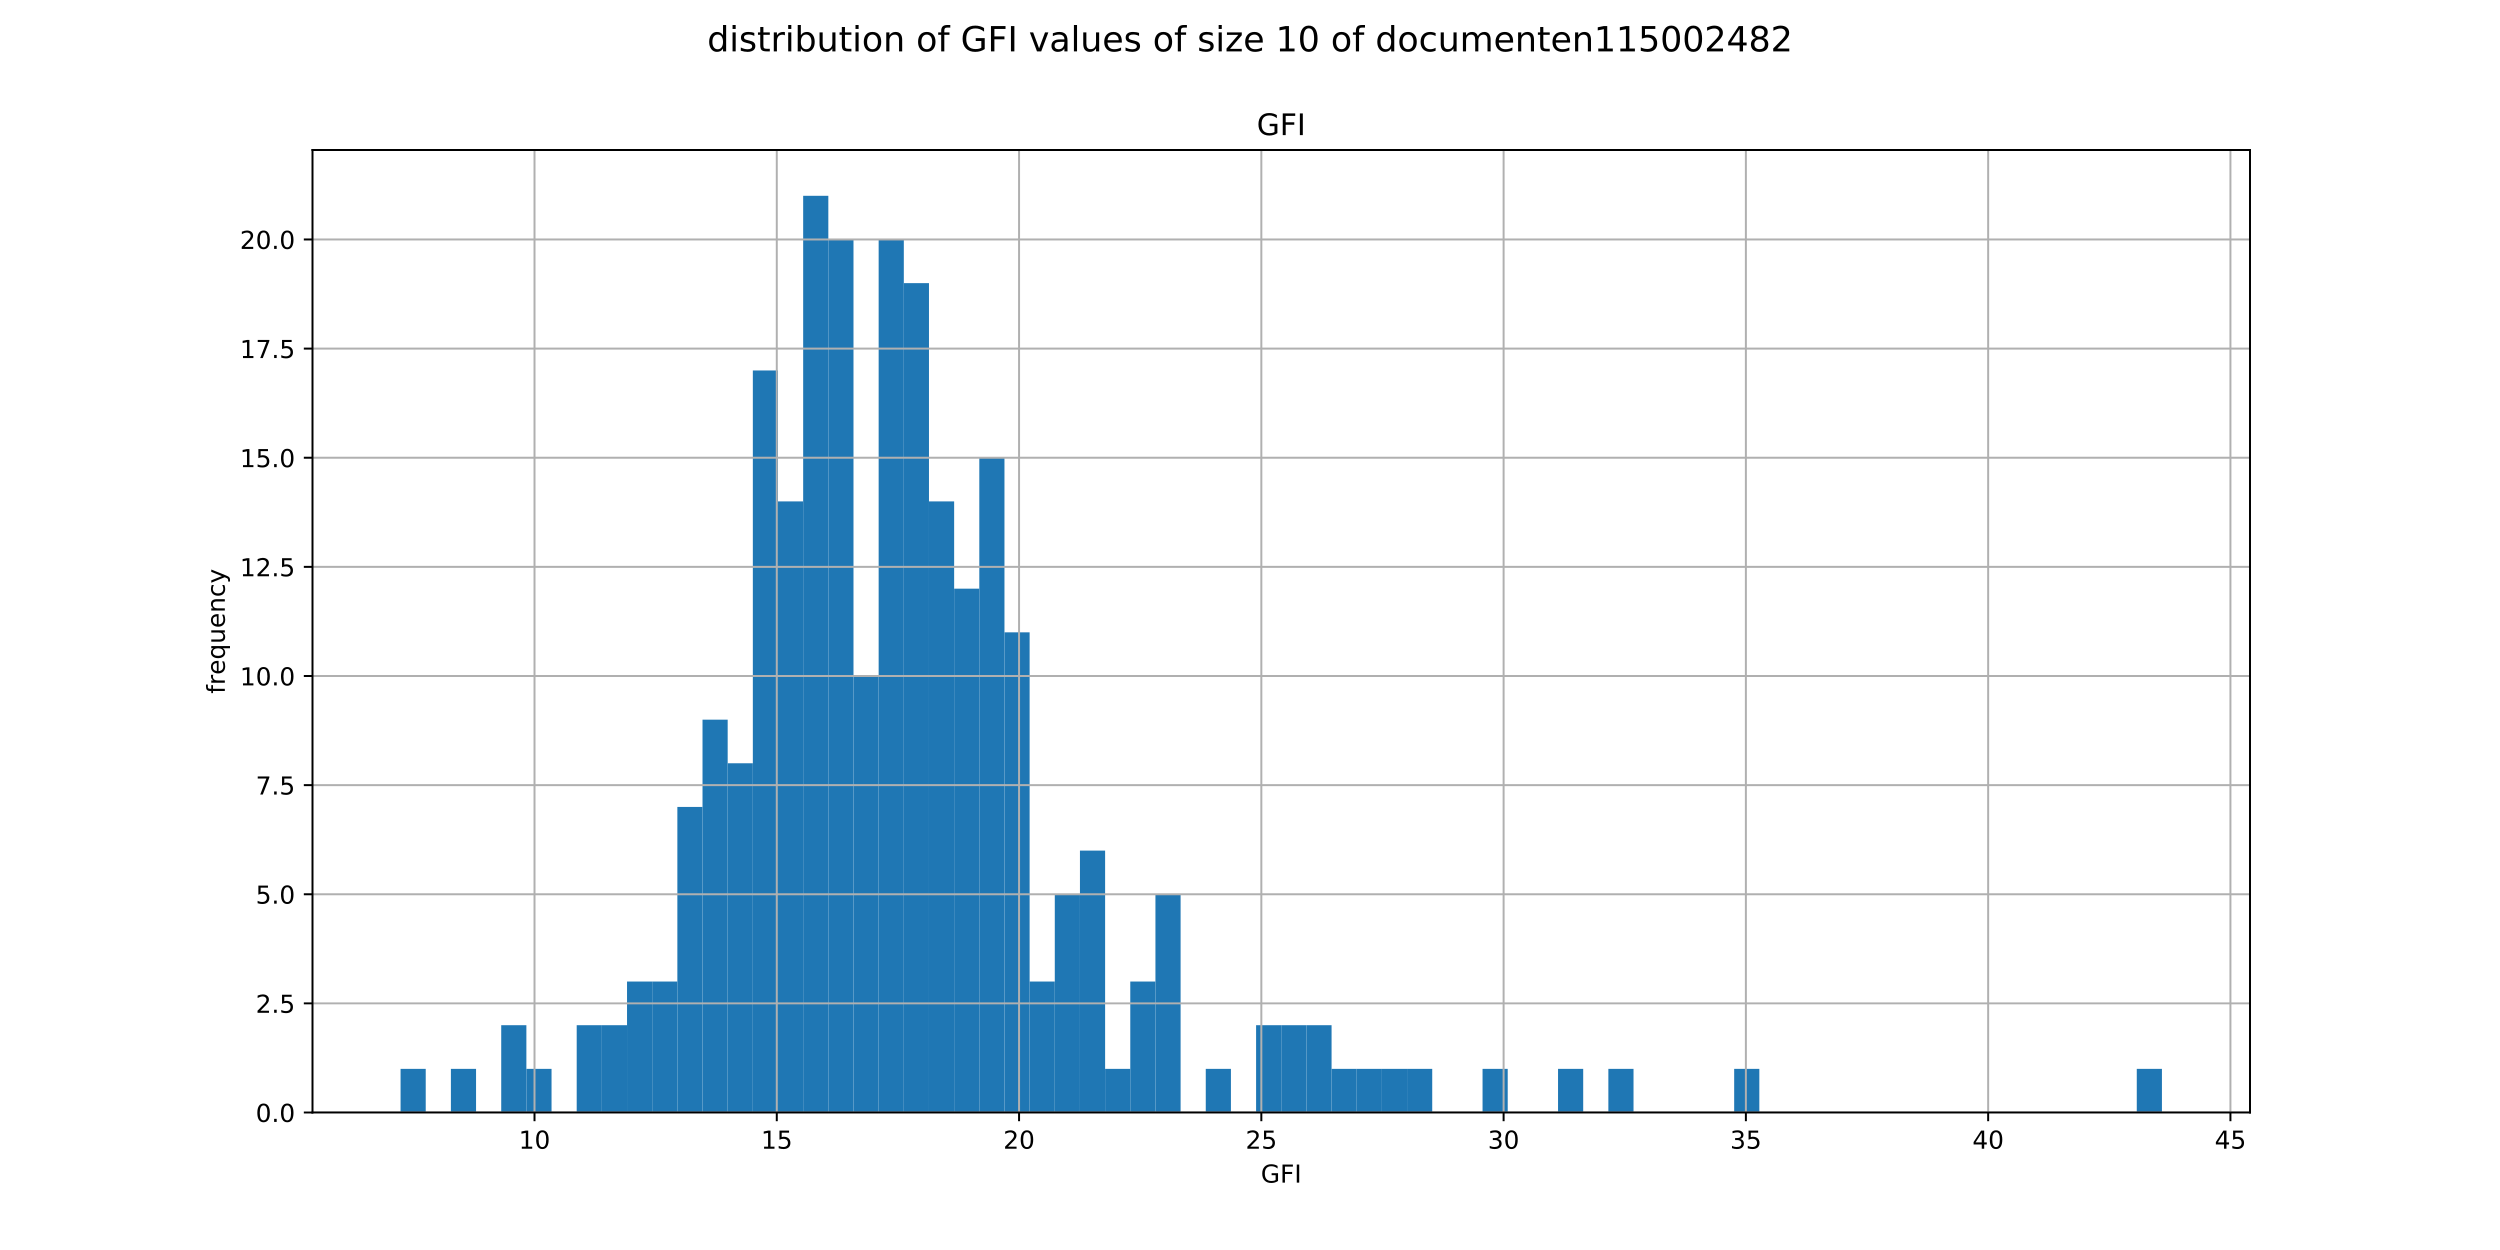 <?xml version="1.0" encoding="utf-8" standalone="no"?>
<!DOCTYPE svg PUBLIC "-//W3C//DTD SVG 1.1//EN"
  "http://www.w3.org/Graphics/SVG/1.1/DTD/svg11.dtd">
<!-- Created with matplotlib (http://matplotlib.org/) -->
<svg height="504pt" version="1.1" viewBox="0 0 1008 504" width="1008pt" xmlns="http://www.w3.org/2000/svg" xmlns:xlink="http://www.w3.org/1999/xlink">
 <defs>
  <style type="text/css">
*{stroke-linecap:butt;stroke-linejoin:round;}
  </style>
 </defs>
 <g id="figure_1">
  <g id="patch_1">
   <path d="M 0 504 
L 1008 504 
L 1008 0 
L 0 0 
z
" style="fill:#ffffff;"/>
  </g>
  <g id="axes_1">
   <g id="patch_2">
    <path d="M 126 448.56 
L 907.2 448.56 
L 907.2 60.48 
L 126 60.48 
z
" style="fill:#ffffff;"/>
   </g>
   <g id="patch_3">
    <path clip-path="url(#p0a48ff96e0)" d="M 161.509 448.56 
L 171.655 448.56 
L 171.655 430.96 
L 161.509 430.96 
z
" style="fill:#1f77b4;"/>
   </g>
   <g id="patch_4">
    <path clip-path="url(#p0a48ff96e0)" d="M 171.655 448.56 
L 181.8 448.56 
L 181.8 448.56 
L 171.655 448.56 
z
" style="fill:#1f77b4;"/>
   </g>
   <g id="patch_5">
    <path clip-path="url(#p0a48ff96e0)" d="M 181.8 448.56 
L 191.945 448.56 
L 191.945 430.96 
L 181.8 430.96 
z
" style="fill:#1f77b4;"/>
   </g>
   <g id="patch_6">
    <path clip-path="url(#p0a48ff96e0)" d="M 191.945 448.56 
L 202.091 448.56 
L 202.091 448.56 
L 191.945 448.56 
z
" style="fill:#1f77b4;"/>
   </g>
   <g id="patch_7">
    <path clip-path="url(#p0a48ff96e0)" d="M 202.091 448.56 
L 212.236 448.56 
L 212.236 413.36 
L 202.091 413.36 
z
" style="fill:#1f77b4;"/>
   </g>
   <g id="patch_8">
    <path clip-path="url(#p0a48ff96e0)" d="M 212.236 448.56 
L 222.382 448.56 
L 222.382 430.96 
L 212.236 430.96 
z
" style="fill:#1f77b4;"/>
   </g>
   <g id="patch_9">
    <path clip-path="url(#p0a48ff96e0)" d="M 222.382 448.56 
L 232.527 448.56 
L 232.527 448.56 
L 222.382 448.56 
z
" style="fill:#1f77b4;"/>
   </g>
   <g id="patch_10">
    <path clip-path="url(#p0a48ff96e0)" d="M 232.527 448.56 
L 242.673 448.56 
L 242.673 413.36 
L 232.527 413.36 
z
" style="fill:#1f77b4;"/>
   </g>
   <g id="patch_11">
    <path clip-path="url(#p0a48ff96e0)" d="M 242.673 448.56 
L 252.818 448.56 
L 252.818 413.36 
L 242.673 413.36 
z
" style="fill:#1f77b4;"/>
   </g>
   <g id="patch_12">
    <path clip-path="url(#p0a48ff96e0)" d="M 252.818 448.56 
L 262.964 448.56 
L 262.964 395.76 
L 252.818 395.76 
z
" style="fill:#1f77b4;"/>
   </g>
   <g id="patch_13">
    <path clip-path="url(#p0a48ff96e0)" d="M 262.964 448.56 
L 273.109 448.56 
L 273.109 395.76 
L 262.964 395.76 
z
" style="fill:#1f77b4;"/>
   </g>
   <g id="patch_14">
    <path clip-path="url(#p0a48ff96e0)" d="M 273.109 448.56 
L 283.255 448.56 
L 283.255 325.36 
L 273.109 325.36 
z
" style="fill:#1f77b4;"/>
   </g>
   <g id="patch_15">
    <path clip-path="url(#p0a48ff96e0)" d="M 283.255 448.56 
L 293.4 448.56 
L 293.4 290.16 
L 283.255 290.16 
z
" style="fill:#1f77b4;"/>
   </g>
   <g id="patch_16">
    <path clip-path="url(#p0a48ff96e0)" d="M 293.4 448.56 
L 303.545 448.56 
L 303.545 307.76 
L 293.4 307.76 
z
" style="fill:#1f77b4;"/>
   </g>
   <g id="patch_17">
    <path clip-path="url(#p0a48ff96e0)" d="M 303.545 448.56 
L 313.691 448.56 
L 313.691 149.36 
L 303.545 149.36 
z
" style="fill:#1f77b4;"/>
   </g>
   <g id="patch_18">
    <path clip-path="url(#p0a48ff96e0)" d="M 313.691 448.56 
L 323.836 448.56 
L 323.836 202.16 
L 313.691 202.16 
z
" style="fill:#1f77b4;"/>
   </g>
   <g id="patch_19">
    <path clip-path="url(#p0a48ff96e0)" d="M 323.836 448.56 
L 333.982 448.56 
L 333.982 78.96 
L 323.836 78.96 
z
" style="fill:#1f77b4;"/>
   </g>
   <g id="patch_20">
    <path clip-path="url(#p0a48ff96e0)" d="M 333.982 448.56 
L 344.127 448.56 
L 344.127 96.56 
L 333.982 96.56 
z
" style="fill:#1f77b4;"/>
   </g>
   <g id="patch_21">
    <path clip-path="url(#p0a48ff96e0)" d="M 344.127 448.56 
L 354.273 448.56 
L 354.273 272.56 
L 344.127 272.56 
z
" style="fill:#1f77b4;"/>
   </g>
   <g id="patch_22">
    <path clip-path="url(#p0a48ff96e0)" d="M 354.273 448.56 
L 364.418 448.56 
L 364.418 96.56 
L 354.273 96.56 
z
" style="fill:#1f77b4;"/>
   </g>
   <g id="patch_23">
    <path clip-path="url(#p0a48ff96e0)" d="M 364.418 448.56 
L 374.564 448.56 
L 374.564 114.16 
L 364.418 114.16 
z
" style="fill:#1f77b4;"/>
   </g>
   <g id="patch_24">
    <path clip-path="url(#p0a48ff96e0)" d="M 374.564 448.56 
L 384.709 448.56 
L 384.709 202.16 
L 374.564 202.16 
z
" style="fill:#1f77b4;"/>
   </g>
   <g id="patch_25">
    <path clip-path="url(#p0a48ff96e0)" d="M 384.709 448.56 
L 394.855 448.56 
L 394.855 237.36 
L 384.709 237.36 
z
" style="fill:#1f77b4;"/>
   </g>
   <g id="patch_26">
    <path clip-path="url(#p0a48ff96e0)" d="M 394.855 448.56 
L 405 448.56 
L 405 184.56 
L 394.855 184.56 
z
" style="fill:#1f77b4;"/>
   </g>
   <g id="patch_27">
    <path clip-path="url(#p0a48ff96e0)" d="M 405 448.56 
L 415.145 448.56 
L 415.145 254.96 
L 405 254.96 
z
" style="fill:#1f77b4;"/>
   </g>
   <g id="patch_28">
    <path clip-path="url(#p0a48ff96e0)" d="M 415.145 448.56 
L 425.291 448.56 
L 425.291 395.76 
L 415.145 395.76 
z
" style="fill:#1f77b4;"/>
   </g>
   <g id="patch_29">
    <path clip-path="url(#p0a48ff96e0)" d="M 425.291 448.56 
L 435.436 448.56 
L 435.436 360.56 
L 425.291 360.56 
z
" style="fill:#1f77b4;"/>
   </g>
   <g id="patch_30">
    <path clip-path="url(#p0a48ff96e0)" d="M 435.436 448.56 
L 445.582 448.56 
L 445.582 342.96 
L 435.436 342.96 
z
" style="fill:#1f77b4;"/>
   </g>
   <g id="patch_31">
    <path clip-path="url(#p0a48ff96e0)" d="M 445.582 448.56 
L 455.727 448.56 
L 455.727 430.96 
L 445.582 430.96 
z
" style="fill:#1f77b4;"/>
   </g>
   <g id="patch_32">
    <path clip-path="url(#p0a48ff96e0)" d="M 455.727 448.56 
L 465.873 448.56 
L 465.873 395.76 
L 455.727 395.76 
z
" style="fill:#1f77b4;"/>
   </g>
   <g id="patch_33">
    <path clip-path="url(#p0a48ff96e0)" d="M 465.873 448.56 
L 476.018 448.56 
L 476.018 360.56 
L 465.873 360.56 
z
" style="fill:#1f77b4;"/>
   </g>
   <g id="patch_34">
    <path clip-path="url(#p0a48ff96e0)" d="M 476.018 448.56 
L 486.164 448.56 
L 486.164 448.56 
L 476.018 448.56 
z
" style="fill:#1f77b4;"/>
   </g>
   <g id="patch_35">
    <path clip-path="url(#p0a48ff96e0)" d="M 486.164 448.56 
L 496.309 448.56 
L 496.309 430.96 
L 486.164 430.96 
z
" style="fill:#1f77b4;"/>
   </g>
   <g id="patch_36">
    <path clip-path="url(#p0a48ff96e0)" d="M 496.309 448.56 
L 506.455 448.56 
L 506.455 448.56 
L 496.309 448.56 
z
" style="fill:#1f77b4;"/>
   </g>
   <g id="patch_37">
    <path clip-path="url(#p0a48ff96e0)" d="M 506.455 448.56 
L 516.6 448.56 
L 516.6 413.36 
L 506.455 413.36 
z
" style="fill:#1f77b4;"/>
   </g>
   <g id="patch_38">
    <path clip-path="url(#p0a48ff96e0)" d="M 516.6 448.56 
L 526.745 448.56 
L 526.745 413.36 
L 516.6 413.36 
z
" style="fill:#1f77b4;"/>
   </g>
   <g id="patch_39">
    <path clip-path="url(#p0a48ff96e0)" d="M 526.745 448.56 
L 536.891 448.56 
L 536.891 413.36 
L 526.745 413.36 
z
" style="fill:#1f77b4;"/>
   </g>
   <g id="patch_40">
    <path clip-path="url(#p0a48ff96e0)" d="M 536.891 448.56 
L 547.036 448.56 
L 547.036 430.96 
L 536.891 430.96 
z
" style="fill:#1f77b4;"/>
   </g>
   <g id="patch_41">
    <path clip-path="url(#p0a48ff96e0)" d="M 547.036 448.56 
L 557.182 448.56 
L 557.182 430.96 
L 547.036 430.96 
z
" style="fill:#1f77b4;"/>
   </g>
   <g id="patch_42">
    <path clip-path="url(#p0a48ff96e0)" d="M 557.182 448.56 
L 567.327 448.56 
L 567.327 430.96 
L 557.182 430.96 
z
" style="fill:#1f77b4;"/>
   </g>
   <g id="patch_43">
    <path clip-path="url(#p0a48ff96e0)" d="M 567.327 448.56 
L 577.473 448.56 
L 577.473 430.96 
L 567.327 430.96 
z
" style="fill:#1f77b4;"/>
   </g>
   <g id="patch_44">
    <path clip-path="url(#p0a48ff96e0)" d="M 577.473 448.56 
L 587.618 448.56 
L 587.618 448.56 
L 577.473 448.56 
z
" style="fill:#1f77b4;"/>
   </g>
   <g id="patch_45">
    <path clip-path="url(#p0a48ff96e0)" d="M 587.618 448.56 
L 597.764 448.56 
L 597.764 448.56 
L 587.618 448.56 
z
" style="fill:#1f77b4;"/>
   </g>
   <g id="patch_46">
    <path clip-path="url(#p0a48ff96e0)" d="M 597.764 448.56 
L 607.909 448.56 
L 607.909 430.96 
L 597.764 430.96 
z
" style="fill:#1f77b4;"/>
   </g>
   <g id="patch_47">
    <path clip-path="url(#p0a48ff96e0)" d="M 607.909 448.56 
L 618.055 448.56 
L 618.055 448.56 
L 607.909 448.56 
z
" style="fill:#1f77b4;"/>
   </g>
   <g id="patch_48">
    <path clip-path="url(#p0a48ff96e0)" d="M 618.055 448.56 
L 628.2 448.56 
L 628.2 448.56 
L 618.055 448.56 
z
" style="fill:#1f77b4;"/>
   </g>
   <g id="patch_49">
    <path clip-path="url(#p0a48ff96e0)" d="M 628.2 448.56 
L 638.345 448.56 
L 638.345 430.96 
L 628.2 430.96 
z
" style="fill:#1f77b4;"/>
   </g>
   <g id="patch_50">
    <path clip-path="url(#p0a48ff96e0)" d="M 638.345 448.56 
L 648.491 448.56 
L 648.491 448.56 
L 638.345 448.56 
z
" style="fill:#1f77b4;"/>
   </g>
   <g id="patch_51">
    <path clip-path="url(#p0a48ff96e0)" d="M 648.491 448.56 
L 658.636 448.56 
L 658.636 430.96 
L 648.491 430.96 
z
" style="fill:#1f77b4;"/>
   </g>
   <g id="patch_52">
    <path clip-path="url(#p0a48ff96e0)" d="M 658.636 448.56 
L 668.782 448.56 
L 668.782 448.56 
L 658.636 448.56 
z
" style="fill:#1f77b4;"/>
   </g>
   <g id="patch_53">
    <path clip-path="url(#p0a48ff96e0)" d="M 668.782 448.56 
L 678.927 448.56 
L 678.927 448.56 
L 668.782 448.56 
z
" style="fill:#1f77b4;"/>
   </g>
   <g id="patch_54">
    <path clip-path="url(#p0a48ff96e0)" d="M 678.927 448.56 
L 689.073 448.56 
L 689.073 448.56 
L 678.927 448.56 
z
" style="fill:#1f77b4;"/>
   </g>
   <g id="patch_55">
    <path clip-path="url(#p0a48ff96e0)" d="M 689.073 448.56 
L 699.218 448.56 
L 699.218 448.56 
L 689.073 448.56 
z
" style="fill:#1f77b4;"/>
   </g>
   <g id="patch_56">
    <path clip-path="url(#p0a48ff96e0)" d="M 699.218 448.56 
L 709.364 448.56 
L 709.364 430.96 
L 699.218 430.96 
z
" style="fill:#1f77b4;"/>
   </g>
   <g id="patch_57">
    <path clip-path="url(#p0a48ff96e0)" d="M 709.364 448.56 
L 719.509 448.56 
L 719.509 448.56 
L 709.364 448.56 
z
" style="fill:#1f77b4;"/>
   </g>
   <g id="patch_58">
    <path clip-path="url(#p0a48ff96e0)" d="M 719.509 448.56 
L 729.655 448.56 
L 729.655 448.56 
L 719.509 448.56 
z
" style="fill:#1f77b4;"/>
   </g>
   <g id="patch_59">
    <path clip-path="url(#p0a48ff96e0)" d="M 729.655 448.56 
L 739.8 448.56 
L 739.8 448.56 
L 729.655 448.56 
z
" style="fill:#1f77b4;"/>
   </g>
   <g id="patch_60">
    <path clip-path="url(#p0a48ff96e0)" d="M 739.8 448.56 
L 749.945 448.56 
L 749.945 448.56 
L 739.8 448.56 
z
" style="fill:#1f77b4;"/>
   </g>
   <g id="patch_61">
    <path clip-path="url(#p0a48ff96e0)" d="M 749.945 448.56 
L 760.091 448.56 
L 760.091 448.56 
L 749.945 448.56 
z
" style="fill:#1f77b4;"/>
   </g>
   <g id="patch_62">
    <path clip-path="url(#p0a48ff96e0)" d="M 760.091 448.56 
L 770.236 448.56 
L 770.236 448.56 
L 760.091 448.56 
z
" style="fill:#1f77b4;"/>
   </g>
   <g id="patch_63">
    <path clip-path="url(#p0a48ff96e0)" d="M 770.236 448.56 
L 780.382 448.56 
L 780.382 448.56 
L 770.236 448.56 
z
" style="fill:#1f77b4;"/>
   </g>
   <g id="patch_64">
    <path clip-path="url(#p0a48ff96e0)" d="M 780.382 448.56 
L 790.527 448.56 
L 790.527 448.56 
L 780.382 448.56 
z
" style="fill:#1f77b4;"/>
   </g>
   <g id="patch_65">
    <path clip-path="url(#p0a48ff96e0)" d="M 790.527 448.56 
L 800.673 448.56 
L 800.673 448.56 
L 790.527 448.56 
z
" style="fill:#1f77b4;"/>
   </g>
   <g id="patch_66">
    <path clip-path="url(#p0a48ff96e0)" d="M 800.673 448.56 
L 810.818 448.56 
L 810.818 448.56 
L 800.673 448.56 
z
" style="fill:#1f77b4;"/>
   </g>
   <g id="patch_67">
    <path clip-path="url(#p0a48ff96e0)" d="M 810.818 448.56 
L 820.964 448.56 
L 820.964 448.56 
L 810.818 448.56 
z
" style="fill:#1f77b4;"/>
   </g>
   <g id="patch_68">
    <path clip-path="url(#p0a48ff96e0)" d="M 820.964 448.56 
L 831.109 448.56 
L 831.109 448.56 
L 820.964 448.56 
z
" style="fill:#1f77b4;"/>
   </g>
   <g id="patch_69">
    <path clip-path="url(#p0a48ff96e0)" d="M 831.109 448.56 
L 841.255 448.56 
L 841.255 448.56 
L 831.109 448.56 
z
" style="fill:#1f77b4;"/>
   </g>
   <g id="patch_70">
    <path clip-path="url(#p0a48ff96e0)" d="M 841.255 448.56 
L 851.4 448.56 
L 851.4 448.56 
L 841.255 448.56 
z
" style="fill:#1f77b4;"/>
   </g>
   <g id="patch_71">
    <path clip-path="url(#p0a48ff96e0)" d="M 851.4 448.56 
L 861.545 448.56 
L 861.545 448.56 
L 851.4 448.56 
z
" style="fill:#1f77b4;"/>
   </g>
   <g id="patch_72">
    <path clip-path="url(#p0a48ff96e0)" d="M 861.545 448.56 
L 871.691 448.56 
L 871.691 430.96 
L 861.545 430.96 
z
" style="fill:#1f77b4;"/>
   </g>
   <g id="matplotlib.axis_1">
    <g id="xtick_1">
     <g id="line2d_1">
      <path clip-path="url(#p0a48ff96e0)" d="M 215.513 448.56 
L 215.513 60.48 
" style="fill:none;stroke:#b0b0b0;stroke-linecap:square;stroke-width:0.8;"/>
     </g>
     <g id="line2d_2">
      <defs>
       <path d="M 0 0 
L 0 3.5 
" id="m06316f5172" style="stroke:#000000;stroke-width:0.8;"/>
      </defs>
      <g>
       <use style="stroke:#000000;stroke-width:0.8;" x="215.513" xlink:href="#m06316f5172" y="448.56"/>
      </g>
     </g>
     <g id="text_1">
      <!-- 10 -->
      <defs>
       <path d="M 12.406 8.297 
L 28.516 8.297 
L 28.516 63.922 
L 10.984 60.406 
L 10.984 69.391 
L 28.422 72.906 
L 38.281 72.906 
L 38.281 8.297 
L 54.391 8.297 
L 54.391 0 
L 12.406 0 
z
" id="DejaVuSans-31"/>
       <path d="M 31.781 66.406 
Q 24.172 66.406 20.328 58.906 
Q 16.5 51.422 16.5 36.375 
Q 16.5 21.391 20.328 13.891 
Q 24.172 6.391 31.781 6.391 
Q 39.453 6.391 43.281 13.891 
Q 47.125 21.391 47.125 36.375 
Q 47.125 51.422 43.281 58.906 
Q 39.453 66.406 31.781 66.406 
z
M 31.781 74.219 
Q 44.047 74.219 50.516 64.516 
Q 56.984 54.828 56.984 36.375 
Q 56.984 17.969 50.516 8.266 
Q 44.047 -1.422 31.781 -1.422 
Q 19.531 -1.422 13.062 8.266 
Q 6.594 17.969 6.594 36.375 
Q 6.594 54.828 13.062 64.516 
Q 19.531 74.219 31.781 74.219 
z
" id="DejaVuSans-30"/>
      </defs>
      <g transform="translate(209.151 463.158)scale(0.1 -0.1)">
       <use xlink:href="#DejaVuSans-31"/>
       <use x="63.623" xlink:href="#DejaVuSans-30"/>
      </g>
     </g>
    </g>
    <g id="xtick_2">
     <g id="line2d_3">
      <path clip-path="url(#p0a48ff96e0)" d="M 313.199 448.56 
L 313.199 60.48 
" style="fill:none;stroke:#b0b0b0;stroke-linecap:square;stroke-width:0.8;"/>
     </g>
     <g id="line2d_4">
      <g>
       <use style="stroke:#000000;stroke-width:0.8;" x="313.199" xlink:href="#m06316f5172" y="448.56"/>
      </g>
     </g>
     <g id="text_2">
      <!-- 15 -->
      <defs>
       <path d="M 10.797 72.906 
L 49.516 72.906 
L 49.516 64.594 
L 19.828 64.594 
L 19.828 46.734 
Q 21.969 47.469 24.109 47.828 
Q 26.266 48.188 28.422 48.188 
Q 40.625 48.188 47.75 41.5 
Q 54.891 34.812 54.891 23.391 
Q 54.891 11.625 47.562 5.094 
Q 40.234 -1.422 26.906 -1.422 
Q 22.312 -1.422 17.547 -0.641 
Q 12.797 0.141 7.719 1.703 
L 7.719 11.625 
Q 12.109 9.234 16.797 8.062 
Q 21.484 6.891 26.703 6.891 
Q 35.156 6.891 40.078 11.328 
Q 45.016 15.766 45.016 23.391 
Q 45.016 31 40.078 35.438 
Q 35.156 39.891 26.703 39.891 
Q 22.75 39.891 18.812 39.016 
Q 14.891 38.141 10.797 36.281 
z
" id="DejaVuSans-35"/>
      </defs>
      <g transform="translate(306.836 463.158)scale(0.1 -0.1)">
       <use xlink:href="#DejaVuSans-31"/>
       <use x="63.623" xlink:href="#DejaVuSans-35"/>
      </g>
     </g>
    </g>
    <g id="xtick_3">
     <g id="line2d_5">
      <path clip-path="url(#p0a48ff96e0)" d="M 410.884 448.56 
L 410.884 60.48 
" style="fill:none;stroke:#b0b0b0;stroke-linecap:square;stroke-width:0.8;"/>
     </g>
     <g id="line2d_6">
      <g>
       <use style="stroke:#000000;stroke-width:0.8;" x="410.884" xlink:href="#m06316f5172" y="448.56"/>
      </g>
     </g>
     <g id="text_3">
      <!-- 20 -->
      <defs>
       <path d="M 19.188 8.297 
L 53.609 8.297 
L 53.609 0 
L 7.328 0 
L 7.328 8.297 
Q 12.938 14.109 22.625 23.891 
Q 32.328 33.688 34.812 36.531 
Q 39.547 41.844 41.422 45.531 
Q 43.312 49.219 43.312 52.781 
Q 43.312 58.594 39.234 62.25 
Q 35.156 65.922 28.609 65.922 
Q 23.969 65.922 18.812 64.312 
Q 13.672 62.703 7.812 59.422 
L 7.812 69.391 
Q 13.766 71.781 18.938 73 
Q 24.125 74.219 28.422 74.219 
Q 39.75 74.219 46.484 68.547 
Q 53.219 62.891 53.219 53.422 
Q 53.219 48.922 51.531 44.891 
Q 49.859 40.875 45.406 35.406 
Q 44.188 33.984 37.641 27.219 
Q 31.109 20.453 19.188 8.297 
z
" id="DejaVuSans-32"/>
      </defs>
      <g transform="translate(404.522 463.158)scale(0.1 -0.1)">
       <use xlink:href="#DejaVuSans-32"/>
       <use x="63.623" xlink:href="#DejaVuSans-30"/>
      </g>
     </g>
    </g>
    <g id="xtick_4">
     <g id="line2d_7">
      <path clip-path="url(#p0a48ff96e0)" d="M 508.569 448.56 
L 508.569 60.48 
" style="fill:none;stroke:#b0b0b0;stroke-linecap:square;stroke-width:0.8;"/>
     </g>
     <g id="line2d_8">
      <g>
       <use style="stroke:#000000;stroke-width:0.8;" x="508.569" xlink:href="#m06316f5172" y="448.56"/>
      </g>
     </g>
     <g id="text_4">
      <!-- 25 -->
      <g transform="translate(502.207 463.158)scale(0.1 -0.1)">
       <use xlink:href="#DejaVuSans-32"/>
       <use x="63.623" xlink:href="#DejaVuSans-35"/>
      </g>
     </g>
    </g>
    <g id="xtick_5">
     <g id="line2d_9">
      <path clip-path="url(#p0a48ff96e0)" d="M 606.255 448.56 
L 606.255 60.48 
" style="fill:none;stroke:#b0b0b0;stroke-linecap:square;stroke-width:0.8;"/>
     </g>
     <g id="line2d_10">
      <g>
       <use style="stroke:#000000;stroke-width:0.8;" x="606.255" xlink:href="#m06316f5172" y="448.56"/>
      </g>
     </g>
     <g id="text_5">
      <!-- 30 -->
      <defs>
       <path d="M 40.578 39.312 
Q 47.656 37.797 51.625 33 
Q 55.609 28.219 55.609 21.188 
Q 55.609 10.406 48.188 4.484 
Q 40.766 -1.422 27.094 -1.422 
Q 22.516 -1.422 17.656 -0.516 
Q 12.797 0.391 7.625 2.203 
L 7.625 11.719 
Q 11.719 9.328 16.594 8.109 
Q 21.484 6.891 26.812 6.891 
Q 36.078 6.891 40.938 10.547 
Q 45.797 14.203 45.797 21.188 
Q 45.797 27.641 41.281 31.266 
Q 36.766 34.906 28.719 34.906 
L 20.219 34.906 
L 20.219 43.016 
L 29.109 43.016 
Q 36.375 43.016 40.234 45.922 
Q 44.094 48.828 44.094 54.297 
Q 44.094 59.906 40.109 62.906 
Q 36.141 65.922 28.719 65.922 
Q 24.656 65.922 20.016 65.031 
Q 15.375 64.156 9.812 62.312 
L 9.812 71.094 
Q 15.438 72.656 20.344 73.438 
Q 25.25 74.219 29.594 74.219 
Q 40.828 74.219 47.359 69.109 
Q 53.906 64.016 53.906 55.328 
Q 53.906 49.266 50.438 45.094 
Q 46.969 40.922 40.578 39.312 
z
" id="DejaVuSans-33"/>
      </defs>
      <g transform="translate(599.892 463.158)scale(0.1 -0.1)">
       <use xlink:href="#DejaVuSans-33"/>
       <use x="63.623" xlink:href="#DejaVuSans-30"/>
      </g>
     </g>
    </g>
    <g id="xtick_6">
     <g id="line2d_11">
      <path clip-path="url(#p0a48ff96e0)" d="M 703.94 448.56 
L 703.94 60.48 
" style="fill:none;stroke:#b0b0b0;stroke-linecap:square;stroke-width:0.8;"/>
     </g>
     <g id="line2d_12">
      <g>
       <use style="stroke:#000000;stroke-width:0.8;" x="703.94" xlink:href="#m06316f5172" y="448.56"/>
      </g>
     </g>
     <g id="text_6">
      <!-- 35 -->
      <g transform="translate(697.577 463.158)scale(0.1 -0.1)">
       <use xlink:href="#DejaVuSans-33"/>
       <use x="63.623" xlink:href="#DejaVuSans-35"/>
      </g>
     </g>
    </g>
    <g id="xtick_7">
     <g id="line2d_13">
      <path clip-path="url(#p0a48ff96e0)" d="M 801.625 448.56 
L 801.625 60.48 
" style="fill:none;stroke:#b0b0b0;stroke-linecap:square;stroke-width:0.8;"/>
     </g>
     <g id="line2d_14">
      <g>
       <use style="stroke:#000000;stroke-width:0.8;" x="801.625" xlink:href="#m06316f5172" y="448.56"/>
      </g>
     </g>
     <g id="text_7">
      <!-- 40 -->
      <defs>
       <path d="M 37.797 64.312 
L 12.891 25.391 
L 37.797 25.391 
z
M 35.203 72.906 
L 47.609 72.906 
L 47.609 25.391 
L 58.016 25.391 
L 58.016 17.188 
L 47.609 17.188 
L 47.609 0 
L 37.797 0 
L 37.797 17.188 
L 4.891 17.188 
L 4.891 26.703 
z
" id="DejaVuSans-34"/>
      </defs>
      <g transform="translate(795.263 463.158)scale(0.1 -0.1)">
       <use xlink:href="#DejaVuSans-34"/>
       <use x="63.623" xlink:href="#DejaVuSans-30"/>
      </g>
     </g>
    </g>
    <g id="xtick_8">
     <g id="line2d_15">
      <path clip-path="url(#p0a48ff96e0)" d="M 899.31 448.56 
L 899.31 60.48 
" style="fill:none;stroke:#b0b0b0;stroke-linecap:square;stroke-width:0.8;"/>
     </g>
     <g id="line2d_16">
      <g>
       <use style="stroke:#000000;stroke-width:0.8;" x="899.31" xlink:href="#m06316f5172" y="448.56"/>
      </g>
     </g>
     <g id="text_8">
      <!-- 45 -->
      <g transform="translate(892.948 463.158)scale(0.1 -0.1)">
       <use xlink:href="#DejaVuSans-34"/>
       <use x="63.623" xlink:href="#DejaVuSans-35"/>
      </g>
     </g>
    </g>
    <g id="text_9">
     <!-- GFI -->
     <defs>
      <path d="M 59.516 10.406 
L 59.516 29.984 
L 43.406 29.984 
L 43.406 38.094 
L 69.281 38.094 
L 69.281 6.781 
Q 63.578 2.734 56.688 0.656 
Q 49.812 -1.422 42 -1.422 
Q 24.906 -1.422 15.25 8.562 
Q 5.609 18.562 5.609 36.375 
Q 5.609 54.25 15.25 64.234 
Q 24.906 74.219 42 74.219 
Q 49.125 74.219 55.547 72.453 
Q 61.969 70.703 67.391 67.281 
L 67.391 56.781 
Q 61.922 61.422 55.766 63.766 
Q 49.609 66.109 42.828 66.109 
Q 29.438 66.109 22.719 58.641 
Q 16.016 51.172 16.016 36.375 
Q 16.016 21.625 22.719 14.156 
Q 29.438 6.688 42.828 6.688 
Q 48.047 6.688 52.141 7.594 
Q 56.25 8.5 59.516 10.406 
z
" id="DejaVuSans-47"/>
      <path d="M 9.812 72.906 
L 51.703 72.906 
L 51.703 64.594 
L 19.672 64.594 
L 19.672 43.109 
L 48.578 43.109 
L 48.578 34.812 
L 19.672 34.812 
L 19.672 0 
L 9.812 0 
z
" id="DejaVuSans-46"/>
      <path d="M 9.812 72.906 
L 19.672 72.906 
L 19.672 0 
L 9.812 0 
z
" id="DejaVuSans-49"/>
     </defs>
     <g transform="translate(508.375 476.837)scale(0.1 -0.1)">
      <use xlink:href="#DejaVuSans-47"/>
      <use x="77.49" xlink:href="#DejaVuSans-46"/>
      <use x="135.01" xlink:href="#DejaVuSans-49"/>
     </g>
    </g>
   </g>
   <g id="matplotlib.axis_2">
    <g id="ytick_1">
     <g id="line2d_17">
      <path clip-path="url(#p0a48ff96e0)" d="M 126 448.56 
L 907.2 448.56 
" style="fill:none;stroke:#b0b0b0;stroke-linecap:square;stroke-width:0.8;"/>
     </g>
     <g id="line2d_18">
      <defs>
       <path d="M 0 0 
L -3.5 0 
" id="m605f174bdd" style="stroke:#000000;stroke-width:0.8;"/>
      </defs>
      <g>
       <use style="stroke:#000000;stroke-width:0.8;" x="126" xlink:href="#m605f174bdd" y="448.56"/>
      </g>
     </g>
     <g id="text_10">
      <!-- 0.0 -->
      <defs>
       <path d="M 10.688 12.406 
L 21 12.406 
L 21 0 
L 10.688 0 
z
" id="DejaVuSans-2e"/>
      </defs>
      <g transform="translate(103.097 452.359)scale(0.1 -0.1)">
       <use xlink:href="#DejaVuSans-30"/>
       <use x="63.623" xlink:href="#DejaVuSans-2e"/>
       <use x="95.41" xlink:href="#DejaVuSans-30"/>
      </g>
     </g>
    </g>
    <g id="ytick_2">
     <g id="line2d_19">
      <path clip-path="url(#p0a48ff96e0)" d="M 126 404.56 
L 907.2 404.56 
" style="fill:none;stroke:#b0b0b0;stroke-linecap:square;stroke-width:0.8;"/>
     </g>
     <g id="line2d_20">
      <g>
       <use style="stroke:#000000;stroke-width:0.8;" x="126" xlink:href="#m605f174bdd" y="404.56"/>
      </g>
     </g>
     <g id="text_11">
      <!-- 2.5 -->
      <g transform="translate(103.097 408.359)scale(0.1 -0.1)">
       <use xlink:href="#DejaVuSans-32"/>
       <use x="63.623" xlink:href="#DejaVuSans-2e"/>
       <use x="95.41" xlink:href="#DejaVuSans-35"/>
      </g>
     </g>
    </g>
    <g id="ytick_3">
     <g id="line2d_21">
      <path clip-path="url(#p0a48ff96e0)" d="M 126 360.56 
L 907.2 360.56 
" style="fill:none;stroke:#b0b0b0;stroke-linecap:square;stroke-width:0.8;"/>
     </g>
     <g id="line2d_22">
      <g>
       <use style="stroke:#000000;stroke-width:0.8;" x="126" xlink:href="#m605f174bdd" y="360.56"/>
      </g>
     </g>
     <g id="text_12">
      <!-- 5.0 -->
      <g transform="translate(103.097 364.359)scale(0.1 -0.1)">
       <use xlink:href="#DejaVuSans-35"/>
       <use x="63.623" xlink:href="#DejaVuSans-2e"/>
       <use x="95.41" xlink:href="#DejaVuSans-30"/>
      </g>
     </g>
    </g>
    <g id="ytick_4">
     <g id="line2d_23">
      <path clip-path="url(#p0a48ff96e0)" d="M 126 316.56 
L 907.2 316.56 
" style="fill:none;stroke:#b0b0b0;stroke-linecap:square;stroke-width:0.8;"/>
     </g>
     <g id="line2d_24">
      <g>
       <use style="stroke:#000000;stroke-width:0.8;" x="126" xlink:href="#m605f174bdd" y="316.56"/>
      </g>
     </g>
     <g id="text_13">
      <!-- 7.5 -->
      <defs>
       <path d="M 8.203 72.906 
L 55.078 72.906 
L 55.078 68.703 
L 28.609 0 
L 18.312 0 
L 43.219 64.594 
L 8.203 64.594 
z
" id="DejaVuSans-37"/>
      </defs>
      <g transform="translate(103.097 320.359)scale(0.1 -0.1)">
       <use xlink:href="#DejaVuSans-37"/>
       <use x="63.623" xlink:href="#DejaVuSans-2e"/>
       <use x="95.41" xlink:href="#DejaVuSans-35"/>
      </g>
     </g>
    </g>
    <g id="ytick_5">
     <g id="line2d_25">
      <path clip-path="url(#p0a48ff96e0)" d="M 126 272.56 
L 907.2 272.56 
" style="fill:none;stroke:#b0b0b0;stroke-linecap:square;stroke-width:0.8;"/>
     </g>
     <g id="line2d_26">
      <g>
       <use style="stroke:#000000;stroke-width:0.8;" x="126" xlink:href="#m605f174bdd" y="272.56"/>
      </g>
     </g>
     <g id="text_14">
      <!-- 10.0 -->
      <g transform="translate(96.734 276.359)scale(0.1 -0.1)">
       <use xlink:href="#DejaVuSans-31"/>
       <use x="63.623" xlink:href="#DejaVuSans-30"/>
       <use x="127.246" xlink:href="#DejaVuSans-2e"/>
       <use x="159.033" xlink:href="#DejaVuSans-30"/>
      </g>
     </g>
    </g>
    <g id="ytick_6">
     <g id="line2d_27">
      <path clip-path="url(#p0a48ff96e0)" d="M 126 228.56 
L 907.2 228.56 
" style="fill:none;stroke:#b0b0b0;stroke-linecap:square;stroke-width:0.8;"/>
     </g>
     <g id="line2d_28">
      <g>
       <use style="stroke:#000000;stroke-width:0.8;" x="126" xlink:href="#m605f174bdd" y="228.56"/>
      </g>
     </g>
     <g id="text_15">
      <!-- 12.5 -->
      <g transform="translate(96.734 232.359)scale(0.1 -0.1)">
       <use xlink:href="#DejaVuSans-31"/>
       <use x="63.623" xlink:href="#DejaVuSans-32"/>
       <use x="127.246" xlink:href="#DejaVuSans-2e"/>
       <use x="159.033" xlink:href="#DejaVuSans-35"/>
      </g>
     </g>
    </g>
    <g id="ytick_7">
     <g id="line2d_29">
      <path clip-path="url(#p0a48ff96e0)" d="M 126 184.56 
L 907.2 184.56 
" style="fill:none;stroke:#b0b0b0;stroke-linecap:square;stroke-width:0.8;"/>
     </g>
     <g id="line2d_30">
      <g>
       <use style="stroke:#000000;stroke-width:0.8;" x="126" xlink:href="#m605f174bdd" y="184.56"/>
      </g>
     </g>
     <g id="text_16">
      <!-- 15.0 -->
      <g transform="translate(96.734 188.359)scale(0.1 -0.1)">
       <use xlink:href="#DejaVuSans-31"/>
       <use x="63.623" xlink:href="#DejaVuSans-35"/>
       <use x="127.246" xlink:href="#DejaVuSans-2e"/>
       <use x="159.033" xlink:href="#DejaVuSans-30"/>
      </g>
     </g>
    </g>
    <g id="ytick_8">
     <g id="line2d_31">
      <path clip-path="url(#p0a48ff96e0)" d="M 126 140.56 
L 907.2 140.56 
" style="fill:none;stroke:#b0b0b0;stroke-linecap:square;stroke-width:0.8;"/>
     </g>
     <g id="line2d_32">
      <g>
       <use style="stroke:#000000;stroke-width:0.8;" x="126" xlink:href="#m605f174bdd" y="140.56"/>
      </g>
     </g>
     <g id="text_17">
      <!-- 17.5 -->
      <g transform="translate(96.734 144.359)scale(0.1 -0.1)">
       <use xlink:href="#DejaVuSans-31"/>
       <use x="63.623" xlink:href="#DejaVuSans-37"/>
       <use x="127.246" xlink:href="#DejaVuSans-2e"/>
       <use x="159.033" xlink:href="#DejaVuSans-35"/>
      </g>
     </g>
    </g>
    <g id="ytick_9">
     <g id="line2d_33">
      <path clip-path="url(#p0a48ff96e0)" d="M 126 96.56 
L 907.2 96.56 
" style="fill:none;stroke:#b0b0b0;stroke-linecap:square;stroke-width:0.8;"/>
     </g>
     <g id="line2d_34">
      <g>
       <use style="stroke:#000000;stroke-width:0.8;" x="126" xlink:href="#m605f174bdd" y="96.56"/>
      </g>
     </g>
     <g id="text_18">
      <!-- 20.0 -->
      <g transform="translate(96.734 100.359)scale(0.1 -0.1)">
       <use xlink:href="#DejaVuSans-32"/>
       <use x="63.623" xlink:href="#DejaVuSans-30"/>
       <use x="127.246" xlink:href="#DejaVuSans-2e"/>
       <use x="159.033" xlink:href="#DejaVuSans-30"/>
      </g>
     </g>
    </g>
    <g id="text_19">
     <!-- frequency -->
     <defs>
      <path d="M 37.109 75.984 
L 37.109 68.5 
L 28.516 68.5 
Q 23.688 68.5 21.797 66.547 
Q 19.922 64.594 19.922 59.516 
L 19.922 54.688 
L 34.719 54.688 
L 34.719 47.703 
L 19.922 47.703 
L 19.922 0 
L 10.891 0 
L 10.891 47.703 
L 2.297 47.703 
L 2.297 54.688 
L 10.891 54.688 
L 10.891 58.5 
Q 10.891 67.625 15.141 71.797 
Q 19.391 75.984 28.609 75.984 
z
" id="DejaVuSans-66"/>
      <path d="M 41.109 46.297 
Q 39.594 47.172 37.812 47.578 
Q 36.031 48 33.891 48 
Q 26.266 48 22.188 43.047 
Q 18.109 38.094 18.109 28.812 
L 18.109 0 
L 9.078 0 
L 9.078 54.688 
L 18.109 54.688 
L 18.109 46.188 
Q 20.953 51.172 25.484 53.578 
Q 30.031 56 36.531 56 
Q 37.453 56 38.578 55.875 
Q 39.703 55.766 41.062 55.516 
z
" id="DejaVuSans-72"/>
      <path d="M 56.203 29.594 
L 56.203 25.203 
L 14.891 25.203 
Q 15.484 15.922 20.484 11.062 
Q 25.484 6.203 34.422 6.203 
Q 39.594 6.203 44.453 7.469 
Q 49.312 8.734 54.109 11.281 
L 54.109 2.781 
Q 49.266 0.734 44.188 -0.344 
Q 39.109 -1.422 33.891 -1.422 
Q 20.797 -1.422 13.156 6.188 
Q 5.516 13.812 5.516 26.812 
Q 5.516 40.234 12.766 48.109 
Q 20.016 56 32.328 56 
Q 43.359 56 49.781 48.891 
Q 56.203 41.797 56.203 29.594 
z
M 47.219 32.234 
Q 47.125 39.594 43.094 43.984 
Q 39.062 48.391 32.422 48.391 
Q 24.906 48.391 20.391 44.141 
Q 15.875 39.891 15.188 32.172 
z
" id="DejaVuSans-65"/>
      <path d="M 14.797 27.297 
Q 14.797 17.391 18.875 11.75 
Q 22.953 6.109 30.078 6.109 
Q 37.203 6.109 41.297 11.75 
Q 45.406 17.391 45.406 27.297 
Q 45.406 37.203 41.297 42.844 
Q 37.203 48.484 30.078 48.484 
Q 22.953 48.484 18.875 42.844 
Q 14.797 37.203 14.797 27.297 
z
M 45.406 8.203 
Q 42.578 3.328 38.25 0.953 
Q 33.938 -1.422 27.875 -1.422 
Q 17.969 -1.422 11.734 6.484 
Q 5.516 14.406 5.516 27.297 
Q 5.516 40.188 11.734 48.094 
Q 17.969 56 27.875 56 
Q 33.938 56 38.25 53.625 
Q 42.578 51.266 45.406 46.391 
L 45.406 54.688 
L 54.391 54.688 
L 54.391 -20.797 
L 45.406 -20.797 
z
" id="DejaVuSans-71"/>
      <path d="M 8.5 21.578 
L 8.5 54.688 
L 17.484 54.688 
L 17.484 21.922 
Q 17.484 14.156 20.5 10.266 
Q 23.531 6.391 29.594 6.391 
Q 36.859 6.391 41.078 11.031 
Q 45.312 15.672 45.312 23.688 
L 45.312 54.688 
L 54.297 54.688 
L 54.297 0 
L 45.312 0 
L 45.312 8.406 
Q 42.047 3.422 37.719 1 
Q 33.406 -1.422 27.688 -1.422 
Q 18.266 -1.422 13.375 4.438 
Q 8.5 10.297 8.5 21.578 
z
M 31.109 56 
z
" id="DejaVuSans-75"/>
      <path d="M 54.891 33.016 
L 54.891 0 
L 45.906 0 
L 45.906 32.719 
Q 45.906 40.484 42.875 44.328 
Q 39.844 48.188 33.797 48.188 
Q 26.516 48.188 22.312 43.547 
Q 18.109 38.922 18.109 30.906 
L 18.109 0 
L 9.078 0 
L 9.078 54.688 
L 18.109 54.688 
L 18.109 46.188 
Q 21.344 51.125 25.703 53.562 
Q 30.078 56 35.797 56 
Q 45.219 56 50.047 50.172 
Q 54.891 44.344 54.891 33.016 
z
" id="DejaVuSans-6e"/>
      <path d="M 48.781 52.594 
L 48.781 44.188 
Q 44.969 46.297 41.141 47.344 
Q 37.312 48.391 33.406 48.391 
Q 24.656 48.391 19.812 42.844 
Q 14.984 37.312 14.984 27.297 
Q 14.984 17.281 19.812 11.734 
Q 24.656 6.203 33.406 6.203 
Q 37.312 6.203 41.141 7.25 
Q 44.969 8.297 48.781 10.406 
L 48.781 2.094 
Q 45.016 0.344 40.984 -0.531 
Q 36.969 -1.422 32.422 -1.422 
Q 20.062 -1.422 12.781 6.344 
Q 5.516 14.109 5.516 27.297 
Q 5.516 40.672 12.859 48.328 
Q 20.219 56 33.016 56 
Q 37.156 56 41.109 55.141 
Q 45.062 54.297 48.781 52.594 
z
" id="DejaVuSans-63"/>
      <path d="M 32.172 -5.078 
Q 28.375 -14.844 24.75 -17.812 
Q 21.141 -20.797 15.094 -20.797 
L 7.906 -20.797 
L 7.906 -13.281 
L 13.188 -13.281 
Q 16.891 -13.281 18.938 -11.516 
Q 21 -9.766 23.484 -3.219 
L 25.094 0.875 
L 2.984 54.688 
L 12.5 54.688 
L 29.594 11.922 
L 46.688 54.688 
L 56.203 54.688 
z
" id="DejaVuSans-79"/>
     </defs>
     <g transform="translate(90.655 279.707)rotate(-90)scale(0.1 -0.1)">
      <use xlink:href="#DejaVuSans-66"/>
      <use x="35.205" xlink:href="#DejaVuSans-72"/>
      <use x="76.287" xlink:href="#DejaVuSans-65"/>
      <use x="137.811" xlink:href="#DejaVuSans-71"/>
      <use x="201.287" xlink:href="#DejaVuSans-75"/>
      <use x="264.666" xlink:href="#DejaVuSans-65"/>
      <use x="326.189" xlink:href="#DejaVuSans-6e"/>
      <use x="389.568" xlink:href="#DejaVuSans-63"/>
      <use x="444.549" xlink:href="#DejaVuSans-79"/>
     </g>
    </g>
   </g>
   <g id="patch_73">
    <path d="M 126 448.56 
L 126 60.48 
" style="fill:none;stroke:#000000;stroke-linecap:square;stroke-linejoin:miter;stroke-width:0.8;"/>
   </g>
   <g id="patch_74">
    <path d="M 907.2 448.56 
L 907.2 60.48 
" style="fill:none;stroke:#000000;stroke-linecap:square;stroke-linejoin:miter;stroke-width:0.8;"/>
   </g>
   <g id="patch_75">
    <path d="M 126 448.56 
L 907.2 448.56 
" style="fill:none;stroke:#000000;stroke-linecap:square;stroke-linejoin:miter;stroke-width:0.8;"/>
   </g>
   <g id="patch_76">
    <path d="M 126 60.48 
L 907.2 60.48 
" style="fill:none;stroke:#000000;stroke-linecap:square;stroke-linejoin:miter;stroke-width:0.8;"/>
   </g>
   <g id="text_20">
    <!-- GFI -->
    <g transform="translate(506.73 54.48)scale(0.12 -0.12)">
     <use xlink:href="#DejaVuSans-47"/>
     <use x="77.49" xlink:href="#DejaVuSans-46"/>
     <use x="135.01" xlink:href="#DejaVuSans-49"/>
    </g>
   </g>
  </g>
  <g id="text_21">
   <!-- distribution of GFI values of size 10 of documenten115002482 -->
   <defs>
    <path d="M 45.406 46.391 
L 45.406 75.984 
L 54.391 75.984 
L 54.391 0 
L 45.406 0 
L 45.406 8.203 
Q 42.578 3.328 38.25 0.953 
Q 33.938 -1.422 27.875 -1.422 
Q 17.969 -1.422 11.734 6.484 
Q 5.516 14.406 5.516 27.297 
Q 5.516 40.188 11.734 48.094 
Q 17.969 56 27.875 56 
Q 33.938 56 38.25 53.625 
Q 42.578 51.266 45.406 46.391 
z
M 14.797 27.297 
Q 14.797 17.391 18.875 11.75 
Q 22.953 6.109 30.078 6.109 
Q 37.203 6.109 41.297 11.75 
Q 45.406 17.391 45.406 27.297 
Q 45.406 37.203 41.297 42.844 
Q 37.203 48.484 30.078 48.484 
Q 22.953 48.484 18.875 42.844 
Q 14.797 37.203 14.797 27.297 
z
" id="DejaVuSans-64"/>
    <path d="M 9.422 54.688 
L 18.406 54.688 
L 18.406 0 
L 9.422 0 
z
M 9.422 75.984 
L 18.406 75.984 
L 18.406 64.594 
L 9.422 64.594 
z
" id="DejaVuSans-69"/>
    <path d="M 44.281 53.078 
L 44.281 44.578 
Q 40.484 46.531 36.375 47.5 
Q 32.281 48.484 27.875 48.484 
Q 21.188 48.484 17.844 46.438 
Q 14.5 44.391 14.5 40.281 
Q 14.5 37.156 16.891 35.375 
Q 19.281 33.594 26.516 31.984 
L 29.594 31.297 
Q 39.156 29.25 43.188 25.516 
Q 47.219 21.781 47.219 15.094 
Q 47.219 7.469 41.188 3.016 
Q 35.156 -1.422 24.609 -1.422 
Q 20.219 -1.422 15.453 -0.562 
Q 10.688 0.297 5.422 2 
L 5.422 11.281 
Q 10.406 8.688 15.234 7.391 
Q 20.062 6.109 24.812 6.109 
Q 31.156 6.109 34.562 8.281 
Q 37.984 10.453 37.984 14.406 
Q 37.984 18.062 35.516 20.016 
Q 33.062 21.969 24.703 23.781 
L 21.578 24.516 
Q 13.234 26.266 9.516 29.906 
Q 5.812 33.547 5.812 39.891 
Q 5.812 47.609 11.281 51.797 
Q 16.75 56 26.812 56 
Q 31.781 56 36.172 55.266 
Q 40.578 54.547 44.281 53.078 
z
" id="DejaVuSans-73"/>
    <path d="M 18.312 70.219 
L 18.312 54.688 
L 36.812 54.688 
L 36.812 47.703 
L 18.312 47.703 
L 18.312 18.016 
Q 18.312 11.328 20.141 9.422 
Q 21.969 7.516 27.594 7.516 
L 36.812 7.516 
L 36.812 0 
L 27.594 0 
Q 17.188 0 13.234 3.875 
Q 9.281 7.766 9.281 18.016 
L 9.281 47.703 
L 2.688 47.703 
L 2.688 54.688 
L 9.281 54.688 
L 9.281 70.219 
z
" id="DejaVuSans-74"/>
    <path d="M 48.688 27.297 
Q 48.688 37.203 44.609 42.844 
Q 40.531 48.484 33.406 48.484 
Q 26.266 48.484 22.188 42.844 
Q 18.109 37.203 18.109 27.297 
Q 18.109 17.391 22.188 11.75 
Q 26.266 6.109 33.406 6.109 
Q 40.531 6.109 44.609 11.75 
Q 48.688 17.391 48.688 27.297 
z
M 18.109 46.391 
Q 20.953 51.266 25.266 53.625 
Q 29.594 56 35.594 56 
Q 45.562 56 51.781 48.094 
Q 58.016 40.188 58.016 27.297 
Q 58.016 14.406 51.781 6.484 
Q 45.562 -1.422 35.594 -1.422 
Q 29.594 -1.422 25.266 0.953 
Q 20.953 3.328 18.109 8.203 
L 18.109 0 
L 9.078 0 
L 9.078 75.984 
L 18.109 75.984 
z
" id="DejaVuSans-62"/>
    <path d="M 30.609 48.391 
Q 23.391 48.391 19.188 42.75 
Q 14.984 37.109 14.984 27.297 
Q 14.984 17.484 19.156 11.844 
Q 23.344 6.203 30.609 6.203 
Q 37.797 6.203 41.984 11.859 
Q 46.188 17.531 46.188 27.297 
Q 46.188 37.016 41.984 42.703 
Q 37.797 48.391 30.609 48.391 
z
M 30.609 56 
Q 42.328 56 49.016 48.375 
Q 55.719 40.766 55.719 27.297 
Q 55.719 13.875 49.016 6.219 
Q 42.328 -1.422 30.609 -1.422 
Q 18.844 -1.422 12.172 6.219 
Q 5.516 13.875 5.516 27.297 
Q 5.516 40.766 12.172 48.375 
Q 18.844 56 30.609 56 
z
" id="DejaVuSans-6f"/>
    <path id="DejaVuSans-20"/>
    <path d="M 2.984 54.688 
L 12.5 54.688 
L 29.594 8.797 
L 46.688 54.688 
L 56.203 54.688 
L 35.688 0 
L 23.484 0 
z
" id="DejaVuSans-76"/>
    <path d="M 34.281 27.484 
Q 23.391 27.484 19.188 25 
Q 14.984 22.516 14.984 16.5 
Q 14.984 11.719 18.141 8.906 
Q 21.297 6.109 26.703 6.109 
Q 34.188 6.109 38.703 11.406 
Q 43.219 16.703 43.219 25.484 
L 43.219 27.484 
z
M 52.203 31.203 
L 52.203 0 
L 43.219 0 
L 43.219 8.297 
Q 40.141 3.328 35.547 0.953 
Q 30.953 -1.422 24.312 -1.422 
Q 15.922 -1.422 10.953 3.297 
Q 6 8.016 6 15.922 
Q 6 25.141 12.172 29.828 
Q 18.359 34.516 30.609 34.516 
L 43.219 34.516 
L 43.219 35.406 
Q 43.219 41.609 39.141 45 
Q 35.062 48.391 27.688 48.391 
Q 23 48.391 18.547 47.266 
Q 14.109 46.141 10.016 43.891 
L 10.016 52.203 
Q 14.938 54.109 19.578 55.047 
Q 24.219 56 28.609 56 
Q 40.484 56 46.344 49.844 
Q 52.203 43.703 52.203 31.203 
z
" id="DejaVuSans-61"/>
    <path d="M 9.422 75.984 
L 18.406 75.984 
L 18.406 0 
L 9.422 0 
z
" id="DejaVuSans-6c"/>
    <path d="M 5.516 54.688 
L 48.188 54.688 
L 48.188 46.484 
L 14.406 7.172 
L 48.188 7.172 
L 48.188 0 
L 4.297 0 
L 4.297 8.203 
L 38.094 47.516 
L 5.516 47.516 
z
" id="DejaVuSans-7a"/>
    <path d="M 52 44.188 
Q 55.375 50.25 60.062 53.125 
Q 64.75 56 71.094 56 
Q 79.641 56 84.281 50.016 
Q 88.922 44.047 88.922 33.016 
L 88.922 0 
L 79.891 0 
L 79.891 32.719 
Q 79.891 40.578 77.094 44.375 
Q 74.312 48.188 68.609 48.188 
Q 61.625 48.188 57.562 43.547 
Q 53.516 38.922 53.516 30.906 
L 53.516 0 
L 44.484 0 
L 44.484 32.719 
Q 44.484 40.625 41.703 44.406 
Q 38.922 48.188 33.109 48.188 
Q 26.219 48.188 22.156 43.531 
Q 18.109 38.875 18.109 30.906 
L 18.109 0 
L 9.078 0 
L 9.078 54.688 
L 18.109 54.688 
L 18.109 46.188 
Q 21.188 51.219 25.484 53.609 
Q 29.781 56 35.688 56 
Q 41.656 56 45.828 52.969 
Q 50 49.953 52 44.188 
z
" id="DejaVuSans-6d"/>
    <path d="M 31.781 34.625 
Q 24.75 34.625 20.719 30.859 
Q 16.703 27.094 16.703 20.516 
Q 16.703 13.922 20.719 10.156 
Q 24.75 6.391 31.781 6.391 
Q 38.812 6.391 42.859 10.172 
Q 46.922 13.969 46.922 20.516 
Q 46.922 27.094 42.891 30.859 
Q 38.875 34.625 31.781 34.625 
z
M 21.922 38.812 
Q 15.578 40.375 12.031 44.719 
Q 8.5 49.078 8.5 55.328 
Q 8.5 64.062 14.719 69.141 
Q 20.953 74.219 31.781 74.219 
Q 42.672 74.219 48.875 69.141 
Q 55.078 64.062 55.078 55.328 
Q 55.078 49.078 51.531 44.719 
Q 48 40.375 41.703 38.812 
Q 48.828 37.156 52.797 32.312 
Q 56.781 27.484 56.781 20.516 
Q 56.781 9.906 50.312 4.234 
Q 43.844 -1.422 31.781 -1.422 
Q 19.734 -1.422 13.25 4.234 
Q 6.781 9.906 6.781 20.516 
Q 6.781 27.484 10.781 32.312 
Q 14.797 37.156 21.922 38.812 
z
M 18.312 54.391 
Q 18.312 48.734 21.844 45.562 
Q 25.391 42.391 31.781 42.391 
Q 38.141 42.391 41.719 45.562 
Q 45.312 48.734 45.312 54.391 
Q 45.312 60.062 41.719 63.234 
Q 38.141 66.406 31.781 66.406 
Q 25.391 66.406 21.844 63.234 
Q 18.312 60.062 18.312 54.391 
z
" id="DejaVuSans-38"/>
   </defs>
   <g transform="translate(285.163 20.718)scale(0.14 -0.14)">
    <use xlink:href="#DejaVuSans-64"/>
    <use x="63.477" xlink:href="#DejaVuSans-69"/>
    <use x="91.26" xlink:href="#DejaVuSans-73"/>
    <use x="143.359" xlink:href="#DejaVuSans-74"/>
    <use x="182.568" xlink:href="#DejaVuSans-72"/>
    <use x="223.682" xlink:href="#DejaVuSans-69"/>
    <use x="251.465" xlink:href="#DejaVuSans-62"/>
    <use x="314.941" xlink:href="#DejaVuSans-75"/>
    <use x="378.32" xlink:href="#DejaVuSans-74"/>
    <use x="417.529" xlink:href="#DejaVuSans-69"/>
    <use x="445.312" xlink:href="#DejaVuSans-6f"/>
    <use x="506.494" xlink:href="#DejaVuSans-6e"/>
    <use x="569.873" xlink:href="#DejaVuSans-20"/>
    <use x="601.66" xlink:href="#DejaVuSans-6f"/>
    <use x="662.842" xlink:href="#DejaVuSans-66"/>
    <use x="698.047" xlink:href="#DejaVuSans-20"/>
    <use x="729.834" xlink:href="#DejaVuSans-47"/>
    <use x="807.324" xlink:href="#DejaVuSans-46"/>
    <use x="864.844" xlink:href="#DejaVuSans-49"/>
    <use x="894.336" xlink:href="#DejaVuSans-20"/>
    <use x="926.123" xlink:href="#DejaVuSans-76"/>
    <use x="985.303" xlink:href="#DejaVuSans-61"/>
    <use x="1046.582" xlink:href="#DejaVuSans-6c"/>
    <use x="1074.365" xlink:href="#DejaVuSans-75"/>
    <use x="1137.744" xlink:href="#DejaVuSans-65"/>
    <use x="1199.268" xlink:href="#DejaVuSans-73"/>
    <use x="1251.367" xlink:href="#DejaVuSans-20"/>
    <use x="1283.154" xlink:href="#DejaVuSans-6f"/>
    <use x="1344.336" xlink:href="#DejaVuSans-66"/>
    <use x="1379.541" xlink:href="#DejaVuSans-20"/>
    <use x="1411.328" xlink:href="#DejaVuSans-73"/>
    <use x="1463.428" xlink:href="#DejaVuSans-69"/>
    <use x="1491.211" xlink:href="#DejaVuSans-7a"/>
    <use x="1543.701" xlink:href="#DejaVuSans-65"/>
    <use x="1605.225" xlink:href="#DejaVuSans-20"/>
    <use x="1637.012" xlink:href="#DejaVuSans-31"/>
    <use x="1700.635" xlink:href="#DejaVuSans-30"/>
    <use x="1764.258" xlink:href="#DejaVuSans-20"/>
    <use x="1796.045" xlink:href="#DejaVuSans-6f"/>
    <use x="1857.227" xlink:href="#DejaVuSans-66"/>
    <use x="1892.432" xlink:href="#DejaVuSans-20"/>
    <use x="1924.219" xlink:href="#DejaVuSans-64"/>
    <use x="1987.695" xlink:href="#DejaVuSans-6f"/>
    <use x="2048.877" xlink:href="#DejaVuSans-63"/>
    <use x="2103.857" xlink:href="#DejaVuSans-75"/>
    <use x="2167.236" xlink:href="#DejaVuSans-6d"/>
    <use x="2264.648" xlink:href="#DejaVuSans-65"/>
    <use x="2326.172" xlink:href="#DejaVuSans-6e"/>
    <use x="2389.551" xlink:href="#DejaVuSans-74"/>
    <use x="2428.76" xlink:href="#DejaVuSans-65"/>
    <use x="2490.283" xlink:href="#DejaVuSans-6e"/>
    <use x="2553.662" xlink:href="#DejaVuSans-31"/>
    <use x="2617.285" xlink:href="#DejaVuSans-31"/>
    <use x="2680.908" xlink:href="#DejaVuSans-35"/>
    <use x="2744.531" xlink:href="#DejaVuSans-30"/>
    <use x="2808.154" xlink:href="#DejaVuSans-30"/>
    <use x="2871.777" xlink:href="#DejaVuSans-32"/>
    <use x="2935.4" xlink:href="#DejaVuSans-34"/>
    <use x="2999.023" xlink:href="#DejaVuSans-38"/>
    <use x="3062.646" xlink:href="#DejaVuSans-32"/>
   </g>
  </g>
 </g>
 <defs>
  <clipPath id="p0a48ff96e0">
   <rect height="388.08" width="781.2" x="126" y="60.48"/>
  </clipPath>
 </defs>
</svg>
